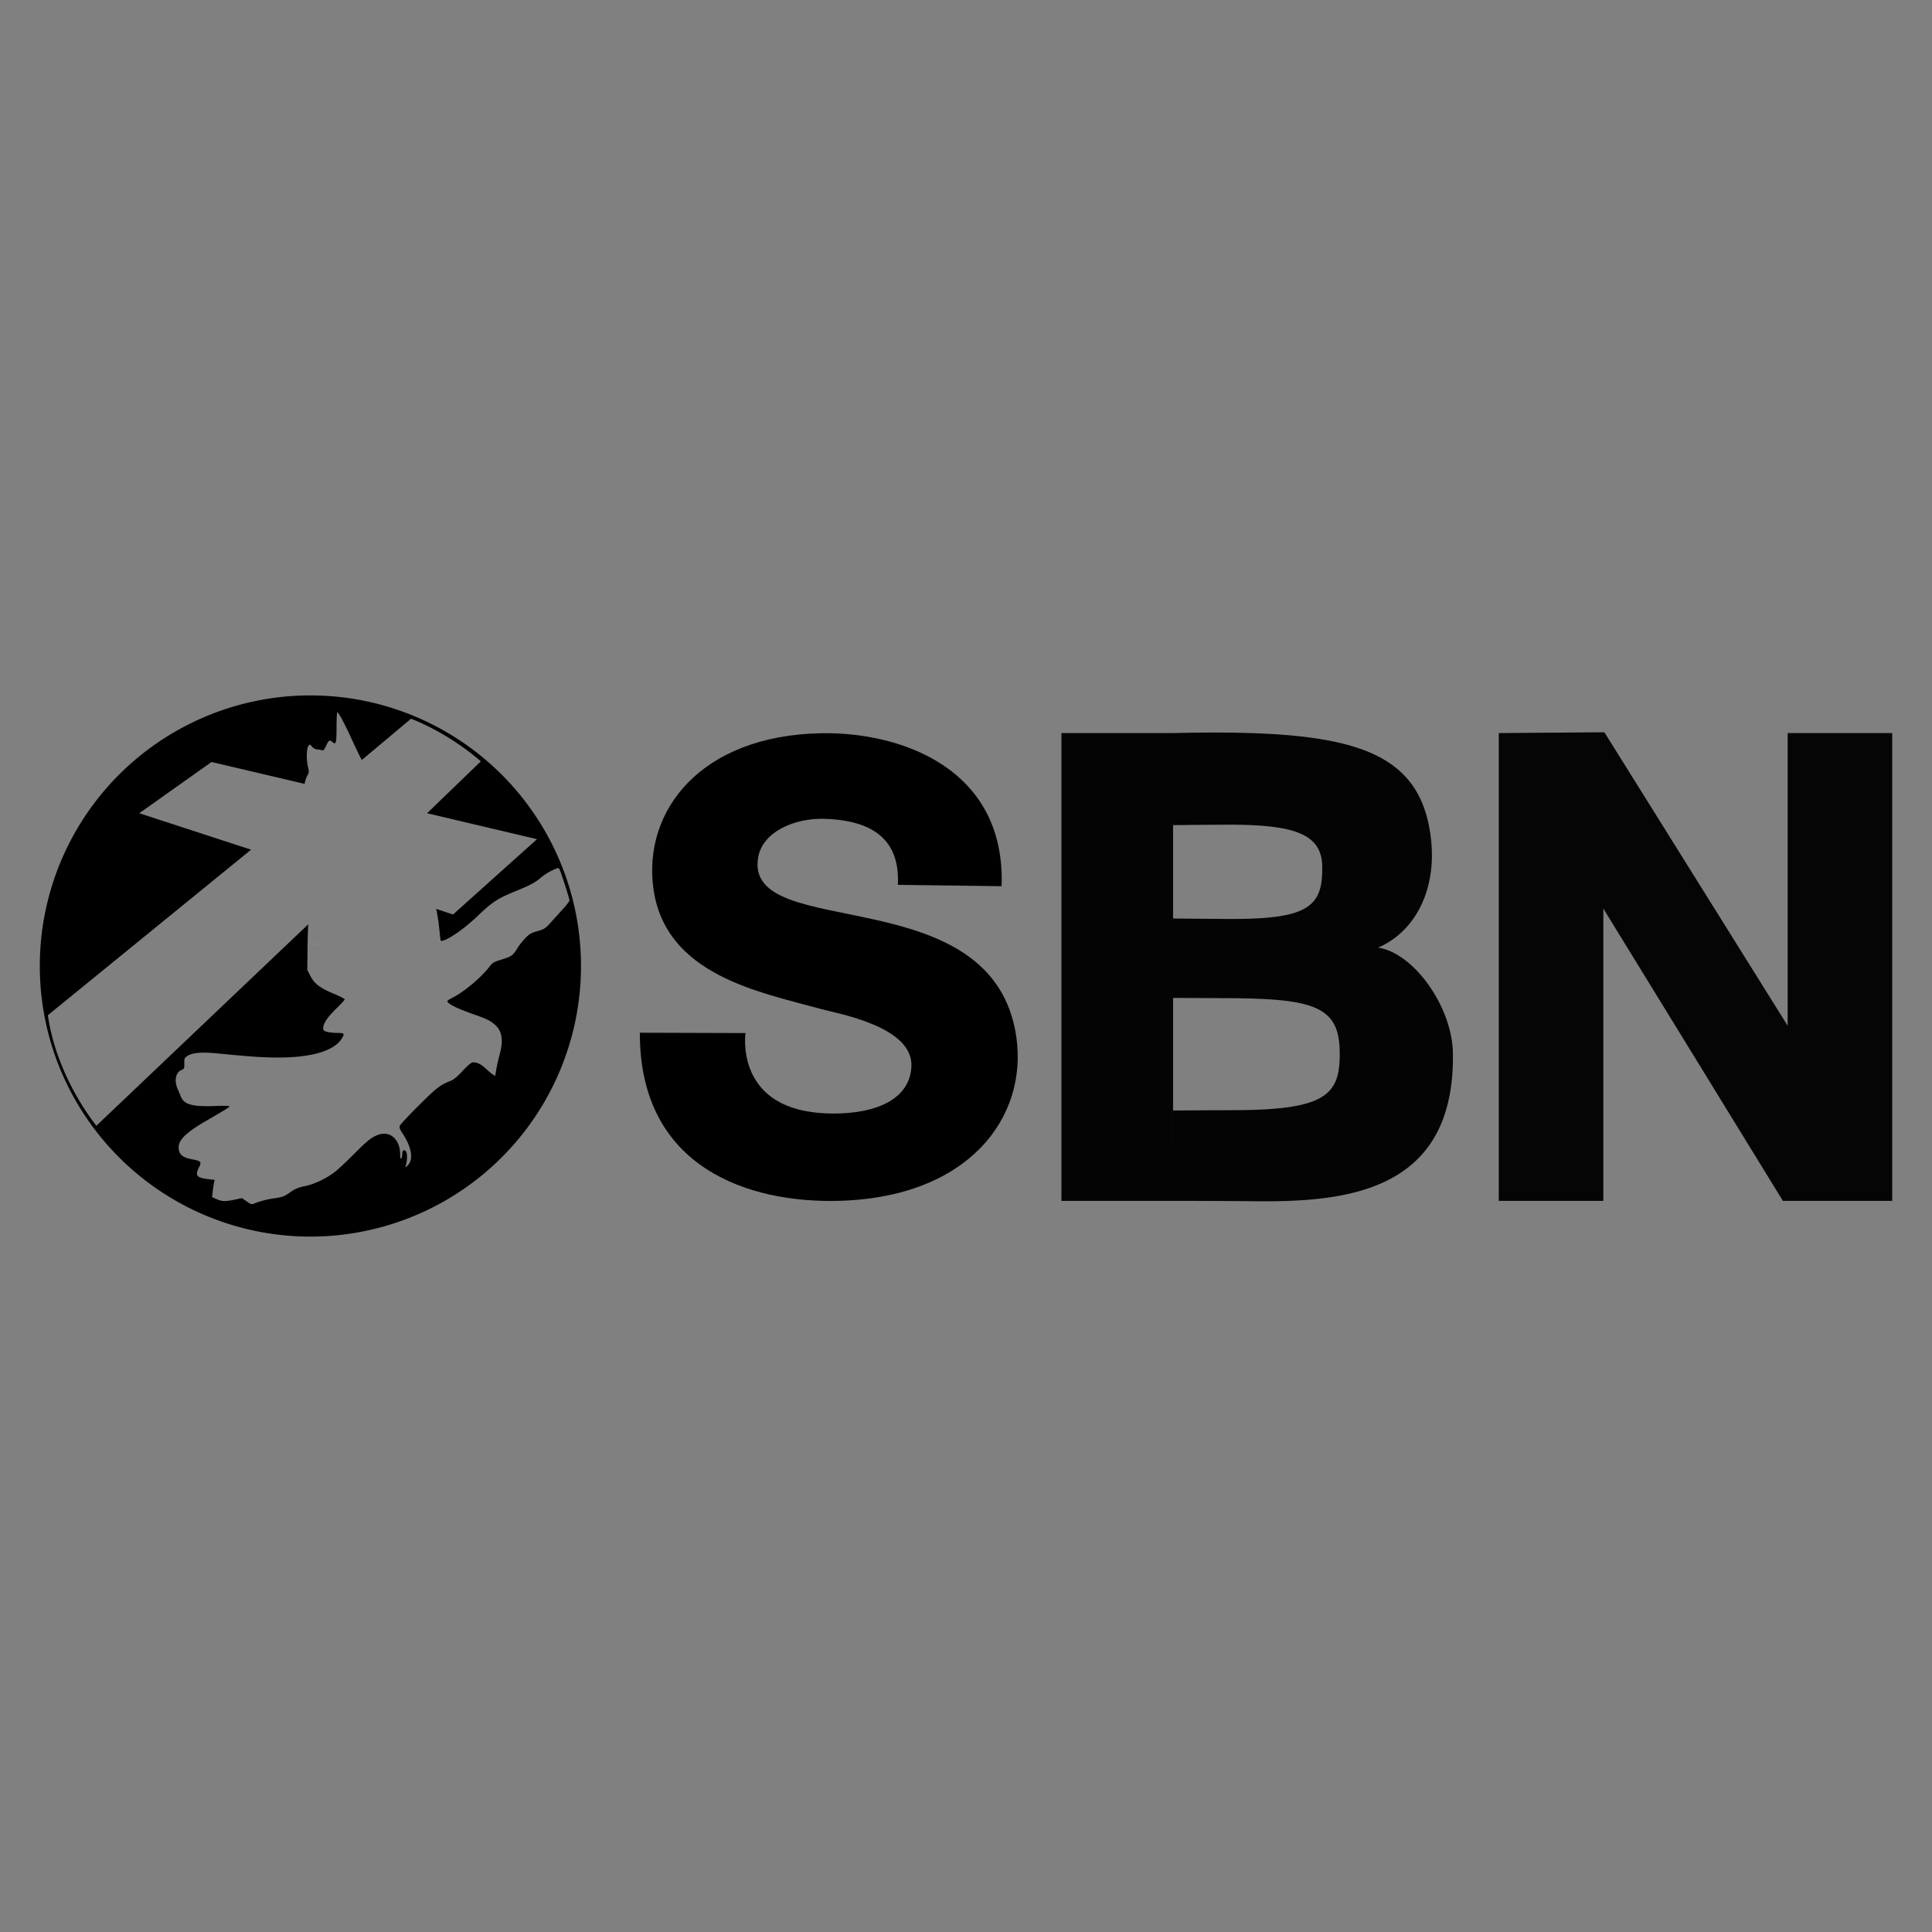<svg xmlns="http://www.w3.org/2000/svg" height="512" width="512">
    <rect width="100%" height="100%" fill="#808080" stroke="none"/>
    <path d="M83.227 250.12l.218.215v-.215z" fill="#fff" stroke-width=".734"/>
    <path d="M82.258 184.29A71.71 71.71 0 0010.547 256a71.71 71.71 0 0071.71 71.71A71.71 71.71 0 00153.97 256a71.71 71.71 0 00-71.711-71.71zm7.118 4.495c.058-.058.207.096.43.43.224.332.522.843.874 1.499.705 1.31 1.63 3.196 2.63 5.385a141.554 141.554 0 002.027 4.276c.173.347.37.692.545 1.034l13.045-10.935c7.57 2.943 14.547 7.813 18.494 11.294l-14.24 13.747 29.133 6.874-22.258 19.967-4.46-1.495c.062.306.136.605.193.915.317 1.732.557 3.529.737 5.446.1 1.06.227 1.988.287 2.094.03.051.172.05.376.009a4.24 4.24 0 00.74-.239c.535-.224 1.16-.556 1.843-.973a31.324 31.324 0 002.196-1.489 45.986 45.986 0 002.365-1.868 49.302 49.302 0 002.351-2.114 54.907 54.907 0 012.423-2.218 21.369 21.369 0 012.083-1.581 19.79 19.79 0 012.216-1.258c.814-.4 1.728-.797 2.823-1.245 2.134-.874 3.546-1.493 4.602-2.05a13.52 13.52 0 001.363-.813c.396-.272.75-.553 1.105-.866.337-.298.837-.66 1.371-1.006a15.173 15.173 0 011.58-.903c.72-.346 1.162-.538 1.448-.603a.617.617 0 01.329-.007.352.352 0 01.188.161c.171.272.846 2.231 1.477 4.186.632 1.955 1.221 3.906 1.221 4.163 0 .113-.174.405-.456.788-.282.383-.673.857-1.108 1.333a748.7 748.7 0 00-3.25 3.59c-.392.436-.702.774-.975 1.044a5.11 5.11 0 01-.755.635 3.95 3.95 0 01-.807.406c-.308.118-.67.229-1.133.361-.83.24-1.377.436-1.848.709a4.531 4.531 0 00-.675.482c-.223.19-.452.413-.713.686-.343.358-.753.84-1.137 1.329-.383.488-.74.982-.976 1.363-.3.482-.543.856-.78 1.159a3.517 3.517 0 01-.741.73c-.277.197-.599.36-1.018.525-.42.165-.936.332-1.602.54-.524.162-.936.295-1.273.422-.338.128-.6.248-.826.385a2.992 2.992 0 00-.6.48 7.84 7.84 0 00-.598.708c-.533.691-1.217 1.448-1.99 2.218a40.157 40.157 0 01-2.518 2.296 38.819 38.819 0 01-2.67 2.055c-.873.61-1.708 1.128-2.442 1.499-.816.413-1.468.827-1.468.933a.51.51 0 00.108.287c.073.103.18.213.325.33.29.236.724.5 1.303.793.58.293 1.305.616 2.175.968.87.352 1.888.733 3.05 1.144 1.795.635 2.895 1.052 3.707 1.45.406.2.74.396 1.052.611.313.216.604.451.924.732.232.204.442.421.628.653a4.826 4.826 0 01.843 1.567c.095.292.167.6.217.924.05.324.077.665.081 1.023a9.85 9.85 0 01-.053 1.127c-.08.788-.25 1.647-.51 2.586a47.564 47.564 0 00-.866 3.847l-.313 1.836-.693-.463c-.387-.258-1.21-.947-1.863-1.56-.32-.3-.637-.56-.949-.779a5.567 5.567 0 00-.916-.526 3.45 3.45 0 00-.86-.264 2.218 2.218 0 00-.783.008c-.18.036-.557.303-1.021.707-.465.405-1.017.946-1.548 1.53a18.541 18.541 0 01-1.721 1.692c-.513.432-.962.729-1.338.882-.753.306-1.359.568-1.92.863-.56.295-1.076.623-1.65 1.063-.573.44-1.203.993-1.993 1.735-.79.742-1.739 1.673-2.949 2.874a136.647 136.647 0 00-3.532 3.624c-.923.989-1.518 1.682-1.566 1.843-.061.202-.041.443.065.74.107.296.3.647.586 1.068.324.48.615.952.874 1.415.259.463.484.917.677 1.359.192.441.351.87.476 1.284a8.5 8.5 0 01.274 1.195c.058.381.08.745.069 1.088a4.226 4.226 0 01-.14.965c-.08.3-.196.576-.348.826-.152.25-.34.473-.562.668-.272.238-.413.357-.465.359-.051.001-.014-.115.07-.348.107-.3.192-.657.252-1.033.06-.376.096-.77.106-1.142a6.183 6.183 0 00-.045-1.014c-.04-.29-.108-.519-.203-.645-.133-.177-.263-.286-.383-.332a.318.318 0 00-.326.043c-.094.073-.172.203-.226.385a2.457 2.457 0 00-.085.692c0 .258-.03.508-.08.704-.048.196-.116.338-.192.384-.042.025-.08.017-.113-.02a.505.505 0 01-.086-.204c-.047-.193-.073-.497-.073-.891 0-.483-.04-.943-.116-1.376a6.573 6.573 0 00-.333-1.216 5.425 5.425 0 00-.525-1.033 4.526 4.526 0 00-.692-.828 3.926 3.926 0 00-.836-.6c-.3-.16-.62-.277-.955-.35a3.844 3.844 0 00-1.05-.077 4.513 4.513 0 00-1.122.22c-.442.144-.85.312-1.267.535-.416.223-.84.5-1.31.864-.471.363-.99.811-1.595 1.376a76.283 76.283 0 00-2.118 2.077c-1.748 1.768-3.991 3.893-4.995 4.732a17.74 17.74 0 01-1.89 1.365 22.383 22.383 0 01-4.395 2.139 16.07 16.07 0 01-2.172.611c-.748.15-1.37.322-1.916.536a6.572 6.572 0 00-1.456.785c-.475.34-.857.605-1.197.817a6.28 6.28 0 01-.94.497 5.737 5.737 0 01-.987.3c-.37.08-.798.15-1.335.229-1.034.15-1.98.336-2.866.562a19.97 19.97 0 00-2.491.81 3.288 3.288 0 01-.512.174.878.878 0 01-.412-.002c-.278-.069-.6-.282-1.184-.693l-1.237-.87-1.958.405c-.639.132-1.166.229-1.62.29a7.162 7.162 0 01-1.184.079 4.172 4.172 0 01-.977-.143 6.842 6.842 0 01-1.005-.371l-1.197-.532.164-1.428c.09-.788.242-1.81.34-2.284l.177-.856-1.605-.182c-.802-.09-1.432-.195-1.908-.335a2.95 2.95 0 01-.6-.24 1.257 1.257 0 01-.383-.312.888.888 0 01-.18-.4 1.42 1.42 0 01.013-.507c.068-.376.255-.833.541-1.396.18-.351.3-.629.343-.855a.75.75 0 00.004-.303.518.518 0 00-.129-.242c-.133-.145-.363-.26-.712-.368-.35-.108-.816-.208-1.421-.322a9.985 9.985 0 01-1.364-.342 4.4 4.4 0 01-.983-.455 2.444 2.444 0 01-.655-.602 2.409 2.409 0 01-.374-.78 3.378 3.378 0 01-.136-.906c-.002-.299.04-.596.128-.895.089-.3.225-.6.41-.906.186-.306.422-.617.71-.936.29-.32.632-.647 1.03-.986.398-.34.852-.69 1.365-1.057 1.026-.732 2.289-1.525 3.811-2.404 2.257-1.303 3.725-2.162 4.648-2.73.923-.568 1.304-.845 1.387-.982.028-.046-.03-.083-.173-.11a4.84 4.84 0 00-.692-.058c-.635-.021-1.62-.007-2.967.042-1.495.054-2.756.057-3.82-.001a17.395 17.395 0 01-1.45-.135 9.584 9.584 0 01-1.182-.235 5.485 5.485 0 01-.94-.342 3.557 3.557 0 01-.724-.457 2.958 2.958 0 01-.54-.579 3.394 3.394 0 01-.379-.709 53.318 53.318 0 00-.822-1.93 6.337 6.337 0 01-.51-1.681 4.537 4.537 0 01.014-1.52 3.28 3.28 0 01.194-.655 2.69 2.69 0 01.316-.56 2.267 2.267 0 01.979-.765c.173-.072.307-.134.41-.208a.625.625 0 00.224-.276c.098-.233.105-.59.086-1.229a8.927 8.927 0 010-.784c.013-.205.043-.363.1-.497.057-.134.142-.245.264-.358.123-.114.284-.229.493-.371.309-.21.696-.381 1.166-.513a9.049 9.049 0 011.663-.28 19.6 19.6 0 012.186-.05c.818.022 1.728.082 2.735.18 4.582.445 7.674.723 10.105.889a84.38 84.38 0 006.129.22c1.094 0 2.144-.026 3.147-.079a46.367 46.367 0 002.867-.236 34.832 34.832 0 002.578-.39c.81-.156 1.57-.337 2.278-.543a17.894 17.894 0 001.967-.69 12.38 12.38 0 001.647-.835 8.575 8.575 0 001.314-.977 6.26 6.26 0 00.974-1.116c.246-.364.422-.65.517-.873.095-.224.11-.386.034-.502-.076-.117-.243-.188-.511-.23-.269-.042-.64-.054-1.122-.054-.462 0-1-.033-1.49-.085-.491-.051-.936-.123-1.216-.201-.421-.118-.676-.219-.826-.36a.553.553 0 01-.153-.25 1.237 1.237 0 01-.04-.355c0-.308.07-.647.213-1.016.143-.37.357-.77.643-1.2.285-.43.643-.89 1.07-1.38.43-.492.929-1.013 1.5-1.565a41.7 41.7 0 001.611-1.638c.415-.45.673-.768.673-.842 0-.075-.32-.277-.836-.543a29.888 29.888 0 00-2.02-.926 30.904 30.904 0 01-2.399-1.108 12.343 12.343 0 01-1.725-1.07 7.146 7.146 0 01-1.225-1.164 7.628 7.628 0 01-.898-1.39l-.822-1.604.067-6.077c.02-1.673.065-3.397.125-4.828.023-.562.053-.754.079-1.205L25.538 298.34c-3.644-4.638-10.953-15.816-12.847-29.305l53.846-43.863-29.623-9.656 19.148-13.584 24.672 5.805c.036-.165.062-.382.1-.534.17-.673.354-1.203.534-1.517.132-.23.232-.417.303-.588a1.71 1.71 0 00.134-.491c.036-.33-.031-.702-.178-1.328-.116-.496-.2-1.052-.253-1.616a15.45 15.45 0 01-.066-1.669 9.559 9.559 0 01.115-1.42c.069-.398.167-.705.294-.87.095-.123.17-.216.236-.275.066-.059.124-.084.187-.073.126.02.272.186.546.512.162.192.383.366.614.496.232.129.474.213.678.224.408.024.962.118 1.278.218a.669.669 0 00.31.039.468.468 0 00.26-.15c.172-.174.35-.514.615-1.1.166-.366.307-.65.436-.86.13-.21.25-.344.371-.411a.418.418 0 01.388-.008c.141.06.3.18.489.35.224.202.403.317.544.313a.24.24 0 00.186-.099.84.84 0 00.136-.302c.077-.274.125-.7.155-1.308.029-.608.04-1.4.04-2.406 0-1.074.02-2.067.055-2.805s.082-1.22.135-1.273z" stroke-width="7.908" stroke-linejoin="bevel"/>
    <path d="M265.432 234.844l-27.488-.342c.683-13.488-8.693-17.102-19.207-17.5-8.225-.311-16.728 3.48-17.841 10.33-3.682 22.66 62.468 4.961 68.463 47.633 2.949 20.993-12.439 42.43-47.293 43.275-23.38.567-52.585-8.531-52.5-44.555l28 .085s-2.882 19.308 19.55 21.17c9.438.784 23.666-1.003 24.414-12.121.722-10.748-19.354-14.142-24.073-15.451-15.87-4.404-41.161-8.865-44.305-31.927-2.805-20.573 12.512-40.542 44.475-41.123 21.3-.388 48.915 9.453 47.805 40.526z"/>
    <path d="M323.163 194.138a470.18 470.18 0 00-12.285.135H281.29v123.966h29.588v-53.774c.357 0 6.954.017 14.86.062 22.565.127 29.067 2.291 29.294 13.975.224 11.541-3.296 15.635-27.995 15.708-8.206.025-16.15.083-16.15.083l-.008 23.946s13.537.013 21.545.099c24 .255 53.127-2.242 52.613-39.135-.176-12.585-10.505-26.707-19.828-28.074 9.921-4.274 15.487-15.425 14.037-28.6-2.461-22.368-18.71-28.265-56.083-28.391zm1.778 24.415c17.153-.068 25.264 2.063 25.46 10.867.244 11.003-3.724 14.239-25.16 14.111-7.749-.046-14.265-.12-14.363-.122v-24.76h.112v.02s1.199-.013 1.685-.02h1.576v-.017c2.55-.028 6.088-.061 10.69-.08z" fill-opacity=".971" stroke-width="11.735" stroke-linejoin="bevel"/>
    <path d="M397.19 194.273v123.966h27.71v-77.46l47.579 77.46h28.974V194.273h-27.71v77.551l-48.562-77.762z" fill-opacity=".959" stroke-width="11.357" stroke-linejoin="bevel"/>
</svg>
